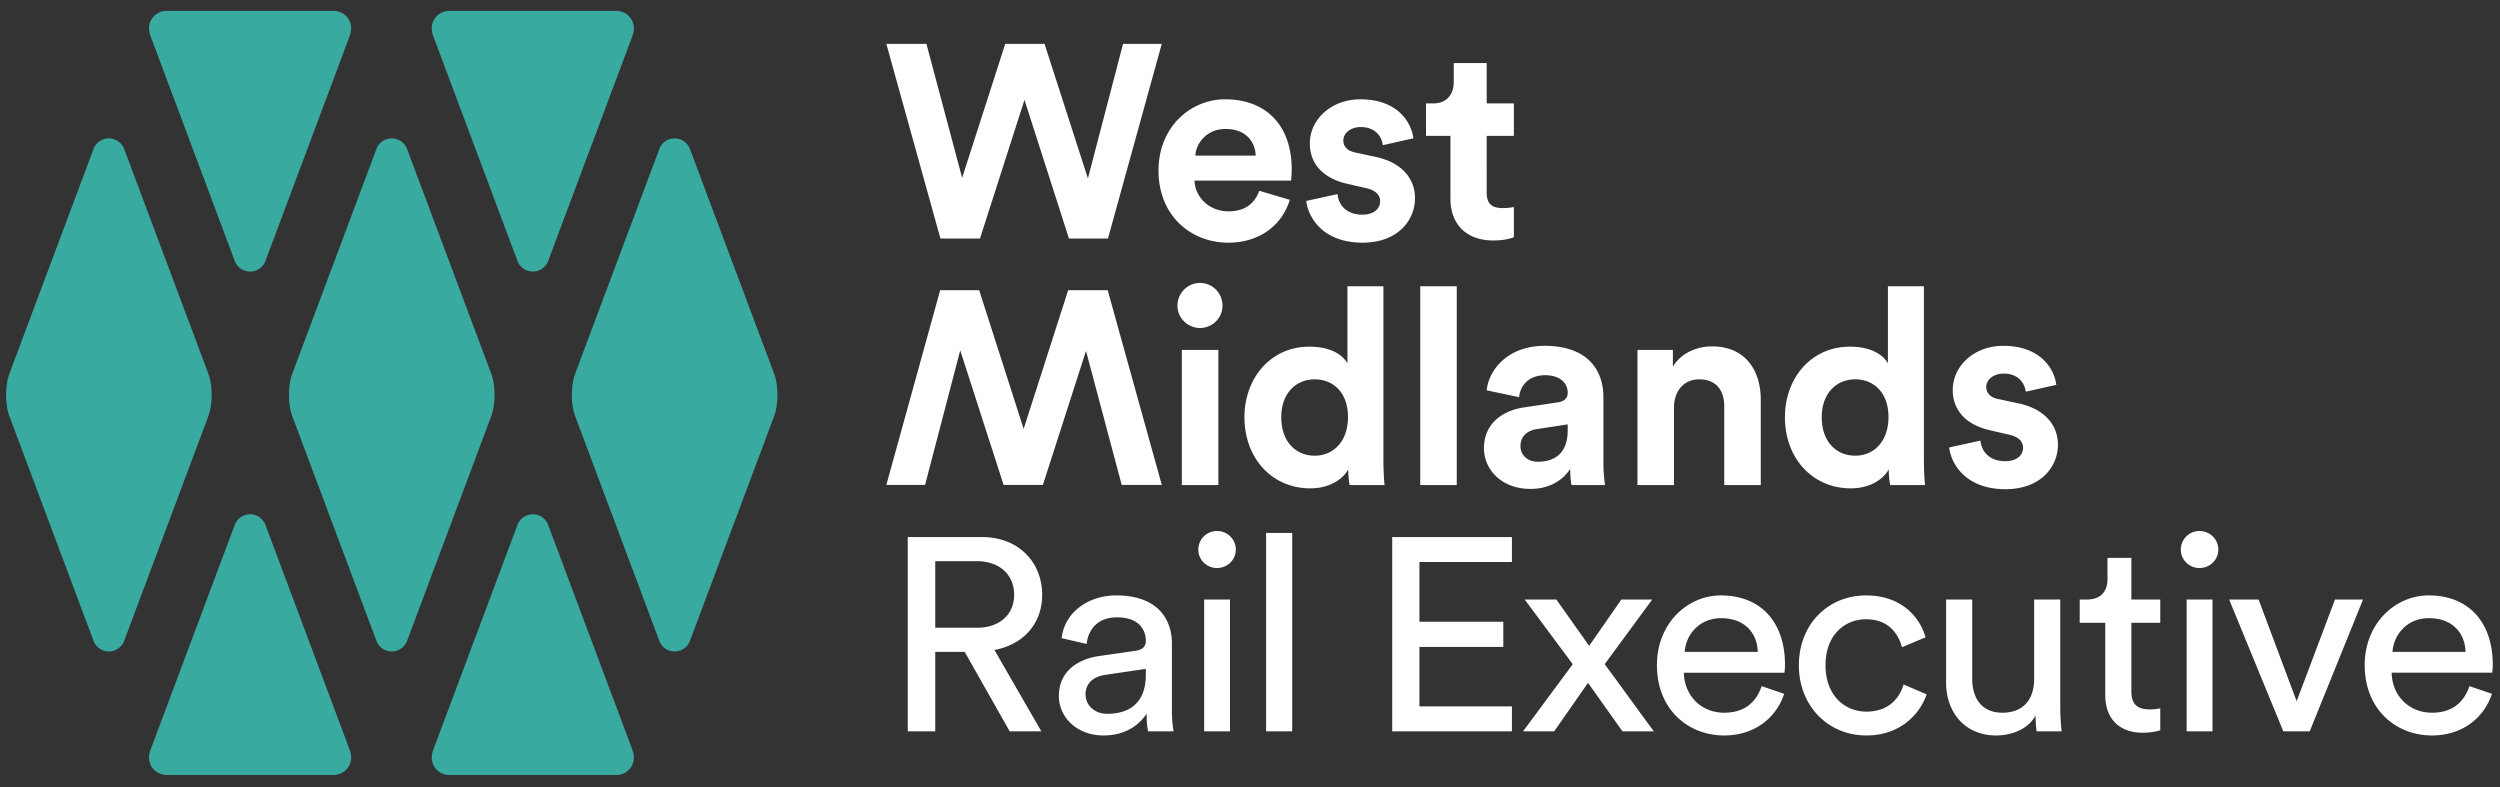 <svg xmlns="http://www.w3.org/2000/svg" viewBox="0 0 919.134 289.372"><rect x="0" y="0" width="919.134" height="289.372" fill="#333333" stroke="none"/><path fill="#39AAA0" d="M45.647 235.633a6.03 6.03 0 01-5.628 3.878 5.986 5.986 0 01-3.456-1.089 6.003 6.003 0 01-2.166-2.796L3.444 152.973c-.802-2.139-1.202-4.959-1.202-7.779s.4-5.64 1.202-7.779l30.953-82.652a6.001 6.001 0 012.166-2.796 5.986 5.986 0 013.456-1.089 6.032 6.032 0 015.628 3.878l30.964 82.66c.802 2.138 1.202 4.959 1.202 7.778s-.4 5.64-1.202 7.78l-30.964 82.659zm51.94-139.682a6.001 6.001 0 01-2.166 2.797c-.976.686-2.184 1.088-3.472 1.088s-2.496-.402-3.473-1.088a6.003 6.003 0 01-2.166-2.797L55.357 13.3c-.138-.37-.246-.764-.36-1.171a6.455 6.455 0 01-.21-1.705 6.42 6.42 0 016.422-6.421h61.48a6.42 6.42 0 016.42 6.42c0 .59-.06 1.164-.208 1.706-.115.407-.222.801-.36 1.171L97.586 95.951zm103.943 0c-.429 1.139-1.19 2.11-2.167 2.797s-2.184 1.088-3.472 1.088c-1.288 0-2.496-.402-3.473-1.088s-1.738-1.658-2.165-2.797L159.3 13.3c-.139-.37-.247-.764-.361-1.171a6.455 6.455 0 01-.209-1.705 6.42 6.42 0 016.42-6.421h61.481a6.42 6.42 0 016.42 6.42c0 .59-.06 1.164-.208 1.706-.114.407-.222.801-.36 1.171l-30.954 82.652zm-51.877 139.682a6.03 6.03 0 01-5.628 3.878 5.986 5.986 0 01-3.457-1.089 6.002 6.002 0 01-2.165-2.796l-30.953-82.653c-.802-2.139-1.202-4.959-1.202-7.779s.4-5.64 1.202-7.779l30.953-82.652a6.002 6.002 0 012.165-2.796 5.986 5.986 0 013.457-1.089 6.03 6.03 0 015.628 3.878l30.964 82.66c.801 2.138 1.202 4.959 1.202 7.778s-.4 5.64-1.202 7.78l-30.964 82.659zm104.005 0a6.03 6.03 0 01-5.628 3.878 5.986 5.986 0 01-3.456-1.089 6.003 6.003 0 01-2.166-2.796l-30.953-82.653c-.801-2.139-1.202-4.959-1.202-7.779s.401-5.64 1.202-7.779l30.953-82.652a6.001 6.001 0 012.166-2.796 5.986 5.986 0 013.456-1.089 6.032 6.032 0 015.628 3.878l30.965 82.66c.8 2.138 1.201 4.959 1.201 7.778s-.4 5.64-1.201 7.78l-30.965 82.659zM97.587 192.975a6.001 6.001 0 00-2.166-2.797c-.976-.686-2.184-1.088-3.472-1.088s-2.496.402-3.473 1.088a6.003 6.003 0 00-2.166 2.797l-30.953 82.652c-.138.37-.246.764-.36 1.171a6.455 6.455 0 00-.21 1.705 6.42 6.42 0 006.422 6.421h61.48a6.42 6.42 0 006.42-6.42c0-.59-.06-1.164-.208-1.706-.114-.407-.222-.801-.36-1.17l-30.954-82.653zm103.943 0a6.001 6.001 0 00-2.167-2.797 6.037 6.037 0 00-3.472-1.088 6.037 6.037 0 00-3.473 1.088 6.002 6.002 0 00-2.165 2.797L159.3 275.627c-.139.37-.247.764-.361 1.171a6.455 6.455 0 00-.209 1.705 6.42 6.42 0 006.42 6.421h61.481a6.42 6.42 0 006.42-6.42c0-.59-.06-1.164-.208-1.706-.114-.407-.222-.801-.36-1.17l-30.954-82.653z"/><path fill="#FFF" d="M412.898 16.117h14.236l-19.79 71.586h-14.337l-16.356-50.989-16.358 50.989h-14.538l-19.891-71.586h14.741l13.126 49.272 15.851-49.272h14.44l15.952 49.474 12.924-49.474zm61.292 57.349c-2.524 8.583-10.4 15.751-22.617 15.751-13.631 0-25.646-9.794-25.646-26.554 0-15.852 11.712-26.15 24.434-26.15 15.347 0 24.536 9.793 24.536 25.746 0 1.918-.203 3.937-.203 4.14h-35.54c.303 6.562 5.856 11.308 12.52 11.308 6.26 0 9.692-3.13 11.308-7.573l11.208 3.332zm-12.52-16.255c-.203-4.948-3.434-9.794-11.107-9.794-6.966 0-10.804 5.25-11.106 9.794h22.213zm30.09 14.135c.303 3.938 3.23 7.573 9.087 7.573 4.443 0 6.562-2.323 6.562-4.948 0-2.221-1.514-4.038-5.35-4.846l-6.564-1.515c-9.591-2.12-13.933-7.876-13.933-14.842 0-8.885 7.875-16.256 18.578-16.256 14.135 0 18.88 8.987 19.487 14.338l-11.208 2.524c-.404-2.928-2.524-6.664-8.178-6.664-3.534 0-6.361 2.12-6.361 4.947 0 2.424 1.817 3.938 4.544 4.443l7.067 1.515c9.794 2.019 14.741 7.976 14.741 15.246 0 8.077-6.26 16.356-19.284 16.356-14.943 0-20.093-9.693-20.699-15.347l11.51-2.524zm54.827-33.32h9.996v11.915h-9.996V70.74c0 4.342 2.02 5.755 5.857 5.755 1.615 0 3.433-.202 4.14-.404v11.107c-1.213.505-3.636 1.212-7.573 1.212-9.693 0-15.75-5.756-15.75-15.348V49.941h-8.987V38.026h2.524c5.25 0 7.673-3.432 7.673-7.875v-6.967h12.116v14.842zM340.104 178.282h-14.236l19.79-71.585h14.337l16.356 50.988 16.357-50.988h14.54l19.89 71.585h-14.741l-13.126-49.271-15.852 49.271H368.98l-15.952-49.473-12.924 49.473zm101.069-74.257c4.644 0 8.28 3.735 8.28 8.38 0 4.443-3.636 8.178-8.28 8.178-4.544 0-8.28-3.735-8.28-8.178 0-4.645 3.736-8.38 8.28-8.38zm-6.664 74.312V128.66h13.429v49.677h-13.429zm74.111-8.986c0 3.332.202 6.967.404 8.986H496.2c-.202-1.01-.505-3.433-.505-5.755-2.221 3.937-7.27 6.966-13.933 6.966-14.136 0-24.233-11.106-24.233-26.15 0-14.54 9.795-25.949 23.829-25.949 8.582 0 12.62 3.534 14.034 6.16v-28.372h13.227v64.114zm-25.242-1.817c6.866 0 12.217-5.251 12.217-14.237 0-8.885-5.351-13.833-12.217-13.833-6.865 0-12.318 5.049-12.318 13.934s5.25 14.136 12.318 14.136zm38.774 10.803v-73.1h13.428v73.1h-13.428zm38.268-28.574l12.217-1.818c2.827-.404 3.736-1.817 3.736-3.533 0-3.534-2.726-6.462-8.38-6.462-5.856 0-9.087 3.736-9.491 8.077l-11.915-2.524c.808-7.774 7.977-16.357 21.304-16.357 15.751 0 21.608 8.885 21.608 18.881v24.434c0 2.626.303 6.158.605 7.876h-12.318c-.303-1.313-.504-4.04-.504-5.958-2.525 3.939-7.27 7.37-14.64 7.37-10.602 0-17.064-7.167-17.064-14.942 0-8.885 6.562-13.832 14.842-15.044zm15.953 8.48v-2.22l-11.208 1.716c-3.432.505-6.159 2.424-6.159 6.26 0 2.928 2.12 5.755 6.462 5.755 5.654 0 10.905-2.726 10.905-11.51zm39.075 20.094H602.02V128.66h13.025v6.16c3.028-5.15 8.985-7.472 14.337-7.472 12.317 0 17.972 8.785 17.972 19.689v31.3h-13.428v-28.978c0-5.553-2.727-9.895-9.189-9.895-5.856 0-9.289 4.544-9.289 10.299v28.574zm91.883-8.986c0 3.332.202 6.967.404 8.986h-12.823c-.202-1.01-.505-3.433-.505-5.755-2.221 3.937-7.27 6.966-13.933 6.966-14.136 0-24.233-11.106-24.233-26.15 0-14.54 9.795-25.949 23.829-25.949 8.582 0 12.62 3.534 14.034 6.16v-28.372h13.227v64.114zm-25.242-1.817c6.866 0 12.217-5.251 12.217-14.237 0-8.885-5.351-13.833-12.217-13.833-6.865 0-12.318 5.049-12.318 13.934s5.25 14.136 12.318 14.136zm46.044-5.554c.303 3.938 3.23 7.573 9.087 7.573 4.443 0 6.563-2.323 6.563-4.948 0-2.221-1.515-4.039-5.351-4.846l-6.564-1.515c-9.591-2.12-13.933-7.875-13.933-14.842 0-8.885 7.875-16.256 18.578-16.256 14.135 0 18.88 8.987 19.487 14.338l-11.208 2.524c-.404-2.928-2.524-6.664-8.178-6.664-3.534 0-6.36 2.12-6.36 4.948 0 2.423 1.817 3.937 4.543 4.442l7.067 1.515c9.794 2.019 14.742 7.976 14.742 15.246 0 8.077-6.26 16.356-19.285 16.356-14.943 0-20.093-9.693-20.699-15.347l11.51-2.524zm-373.458 77.682h-10.826v29.219h-10.11v-71.433h27.267c13.684 0 22.16 9.47 22.16 21.258 0 10.277-6.638 18.237-17.565 20.25l17.26 29.925h-11.642l-16.544-29.219zm4.493-8.866c8.17 0 13.684-4.736 13.684-12.09 0-7.556-5.514-12.393-13.684-12.393h-15.32v24.483h15.32zm45.038 10.378l13.276-1.914c2.963-.403 3.779-1.915 3.779-3.627 0-4.736-3.166-8.665-10.62-8.665-6.74 0-10.519 4.131-11.131 9.773l-9.191-2.116c1.02-9.27 9.496-15.718 20.117-15.718 14.705 0 20.425 8.263 20.425 17.733v24.28c0 4.233.408 6.752.613 7.96h-9.396c-.205-1.208-.51-3.022-.51-6.548-2.145 3.426-7.046 8.06-15.83 8.06-10.008 0-16.441-6.852-16.441-14.509 0-8.664 6.433-13.5 14.91-14.71zm17.055 6.951v-2.215l-15.012 2.215c-4.086.605-7.149 2.923-7.149 7.255 0 3.627 3.063 7.053 7.966 7.053 7.863 0 14.195-3.728 14.195-14.308zm26.145-52.895c3.881 0 6.946 3.024 6.946 6.853 0 3.727-3.065 6.75-6.945 6.75-3.779 0-6.842-3.023-6.842-6.75a6.819 6.819 0 016.841-6.852zm-4.696 73.65v-48.46h9.497v48.462h-9.497zm22.773 0v-72.944h9.599v72.945h-9.6zm46.365 0v-71.432h44.015v9.168h-34.007v21.964h30.84v9.269h-30.84v21.863h34.007v9.169h-44.015zm66.381-24.684l-17.667-23.777h11.643l12.05 17.027L596.1 220.42h11.336l-17.463 23.777c2.961 3.93 15.113 20.755 18.075 24.685H596.51l-12.664-17.833-12.459 17.833H559.95l18.28-24.685zm77.719 10.881c-2.758 8.564-10.621 15.315-22.058 15.315-13.174 0-24.714-9.471-24.714-25.893 0-15.214 11.132-25.592 23.488-25.592 15.115 0 23.59 10.278 23.59 25.39 0 1.209-.102 2.418-.204 3.022h-36.97c.205 8.666 6.536 14.711 14.809 14.711 7.965 0 11.948-4.333 13.786-9.773l8.272 2.82zm-9.702-15.415c-.204-6.951-4.8-12.391-13.48-12.391-8.067 0-12.97 6.145-13.378 12.391h26.858zm24.919 4.938c0 11.081 7.047 17.026 15.012 17.026 9.191 0 12.562-6.145 13.685-9.974l8.476 3.627c-2.35 6.952-9.396 15.113-22.16 15.113-14.297 0-24.816-11.083-24.816-25.792 0-15.114 10.722-25.693 24.713-25.693 13.072 0 19.812 8.06 21.855 15.416l-8.68 3.627c-1.226-4.736-4.801-10.277-13.175-10.277-7.761 0-14.91 5.642-14.91 16.927zm62.707 25.792c-11.437 0-18.382-8.463-18.382-19.445v-30.529h9.6v29.118c0 6.65 3.064 12.494 11.132 12.494 7.76 0 11.641-5.039 11.641-12.393V220.42h9.6v39.495c0 3.828.307 7.254.51 8.967h-9.191c-.204-1.108-.408-3.829-.408-5.844-2.655 5.037-8.783 7.355-14.502 7.355zm49.736-49.973h10.621v8.564h-10.62v25.188c0 4.433 1.837 6.65 6.84 6.65 1.226 0 2.963-.202 3.78-.404v8.061c-.817.302-3.268.906-6.535.906-8.376 0-13.686-5.037-13.686-13.802v-26.6h-9.394v-8.564h2.655c5.31 0 7.556-3.224 7.556-7.455v-7.859h8.783v15.315zm25.021-25.189c3.88 0 6.945 3.024 6.945 6.853 0 3.727-3.065 6.75-6.945 6.75-3.779 0-6.842-3.023-6.842-6.75a6.819 6.819 0 016.842-6.852zm-4.698 73.65v-48.46h9.498v48.462h-9.498zm45.242 0h-9.702l-19.914-48.461h10.825l13.99 37.379 14.094-37.38h10.314l-19.607 48.463zm66.994-13.803c-2.758 8.564-10.621 15.315-22.058 15.315-13.174 0-24.714-9.471-24.714-25.893 0-15.214 11.132-25.592 23.488-25.592 15.114 0 23.59 10.278 23.59 25.39 0 1.209-.102 2.418-.204 3.022h-36.97c.206 8.666 6.537 14.711 14.81 14.711 7.965 0 11.947-4.333 13.786-9.773l8.272 2.82zm-9.702-15.415c-.205-6.951-4.8-12.391-13.48-12.391-8.068 0-12.97 6.145-13.378 12.391h26.858z"/></svg>